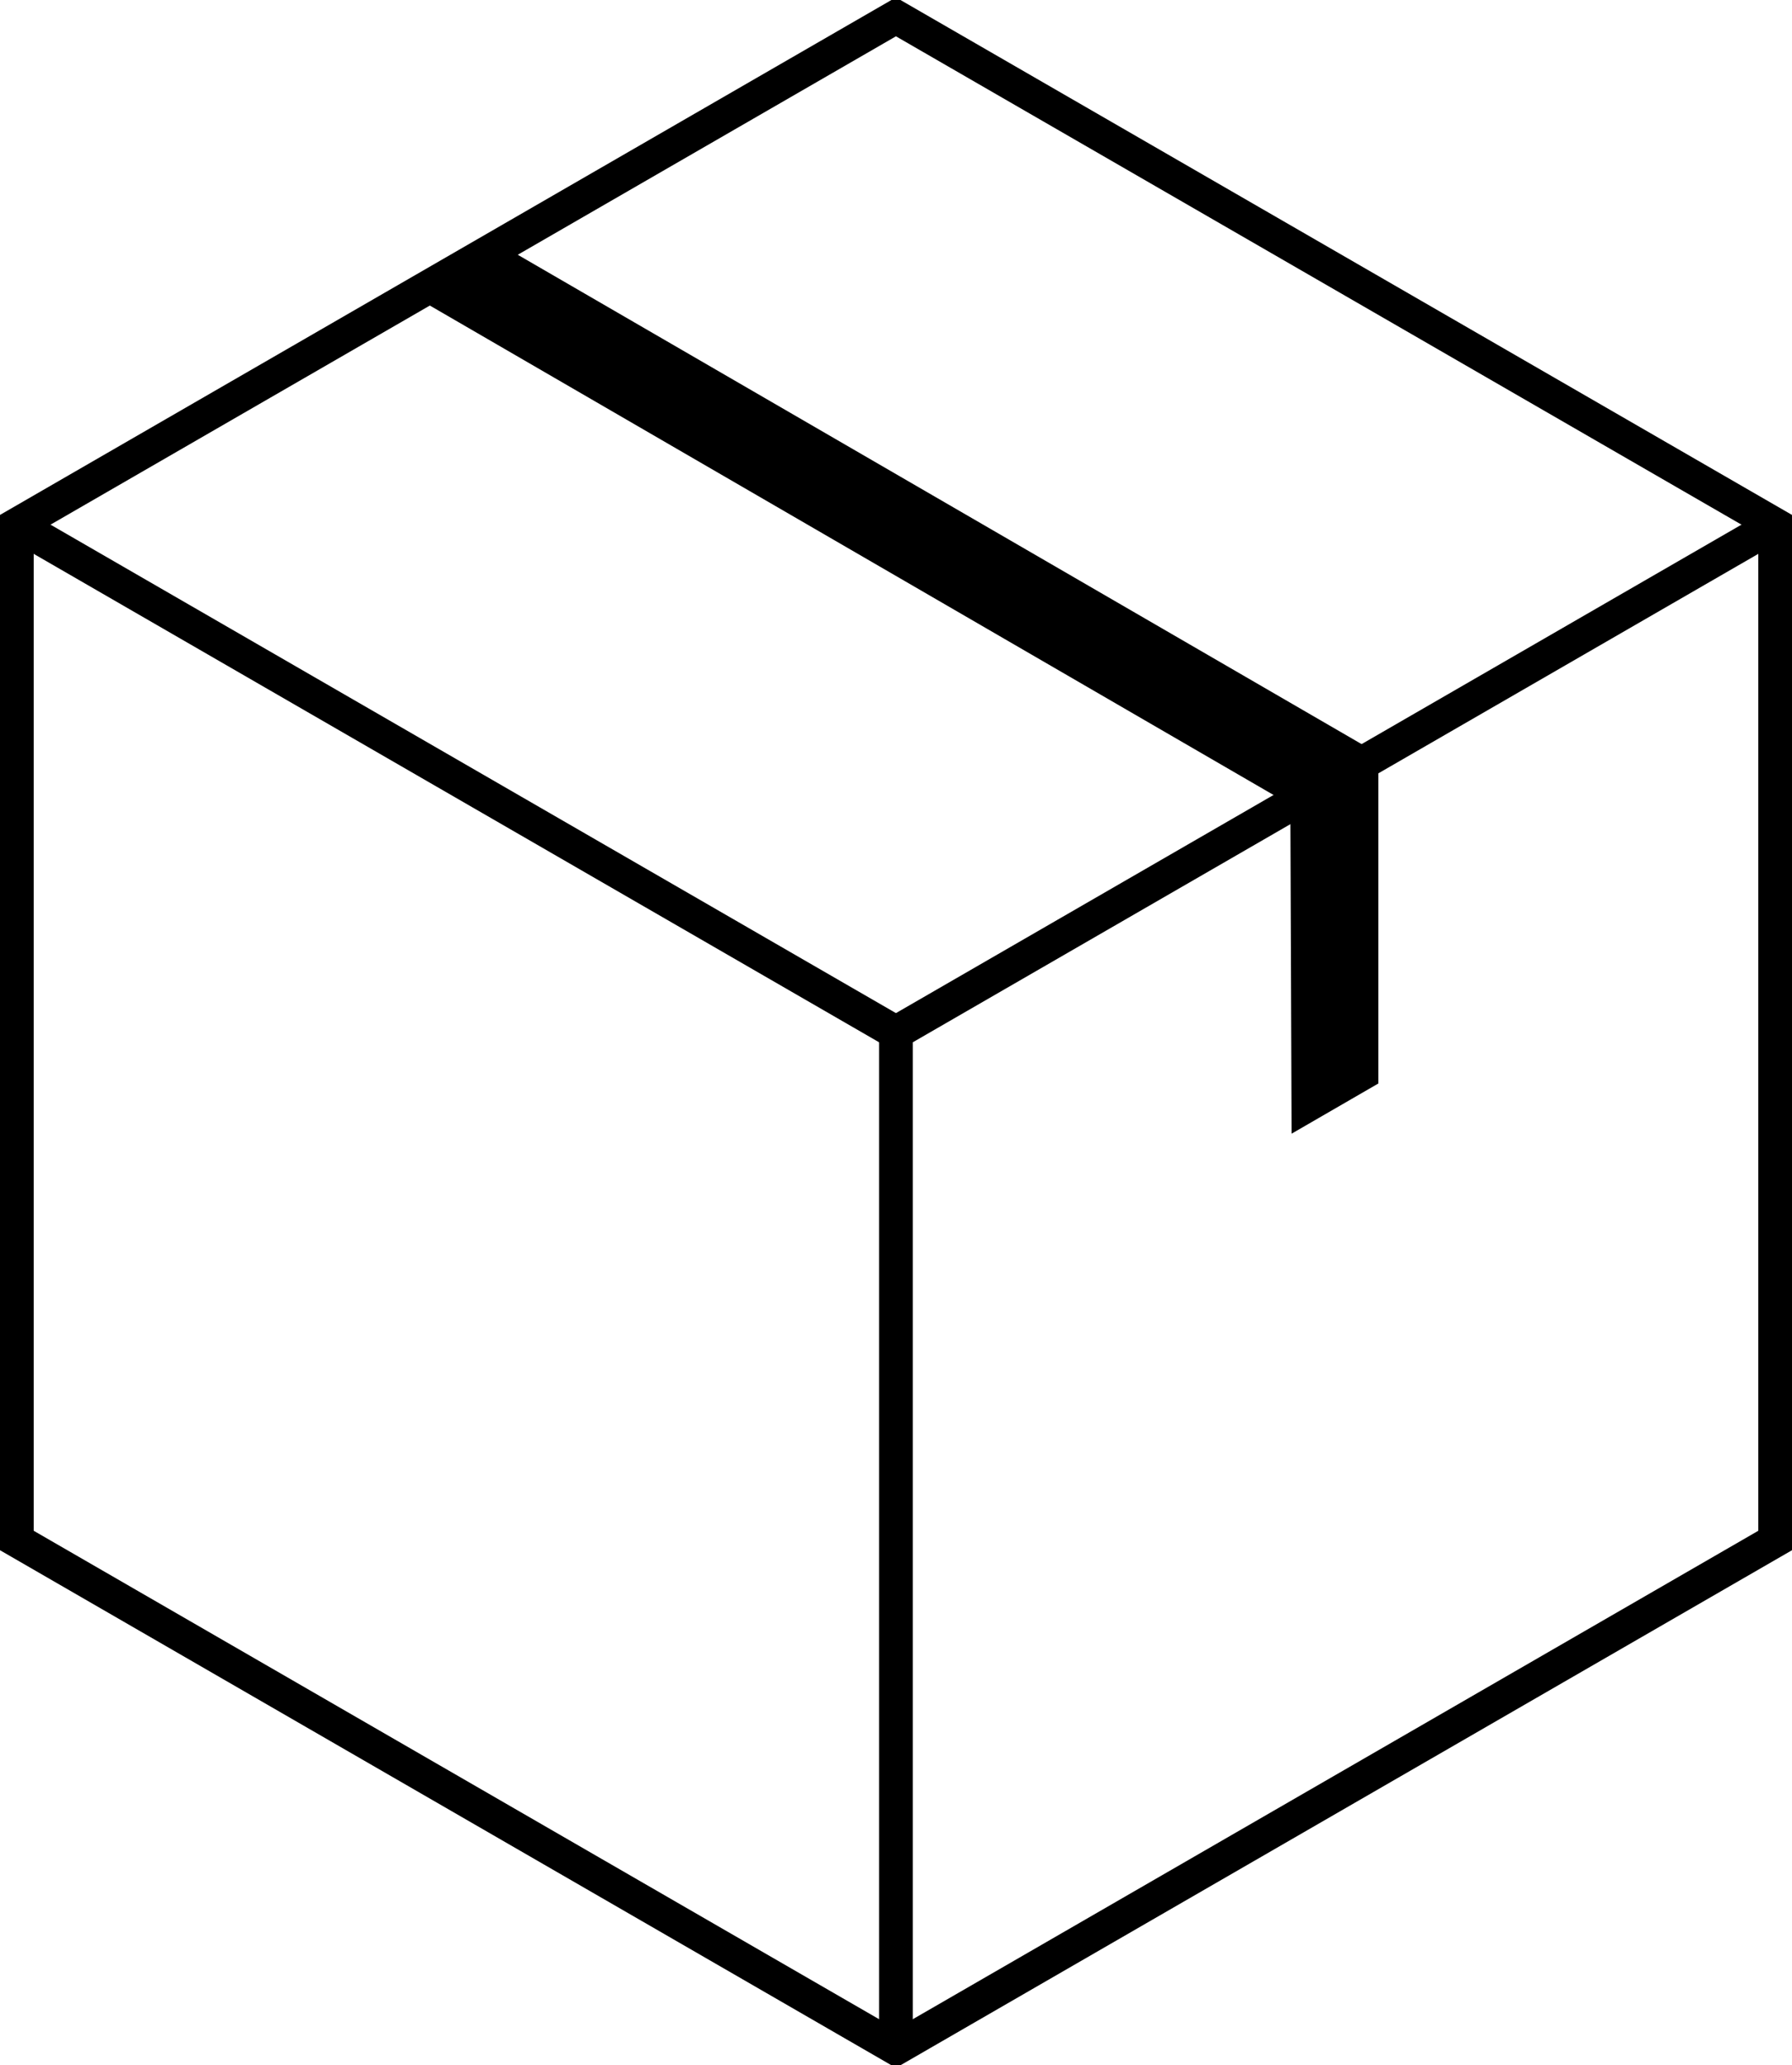 <svg xmlns="http://www.w3.org/2000/svg" xmlns:xlink="http://www.w3.org/1999/xlink" version="1.1" id="Capa_1" x="0px" y="0px" style="enable-background:new 0 0 542.11 383.31;" xml:space="preserve" viewBox="191.25 99.74 159.61 183.83">
	<style type="text/css">
	.st0{fill:#000000;}
	.st1{fill:#FFFFFF;stroke:#DD7436;stroke-width:3;stroke-miterlimit:10;}
	.st2{fill:#DD7436;stroke:#DD7436;stroke-width:3;stroke-miterlimit:10;}
	.st3{fill:#DD7436;stroke:#FFFFFF;stroke-width:3;stroke-miterlimit:10;}
	.st4{fill:#FFFFFF;stroke:#000000;stroke-width:3;stroke-miterlimit:10;}
	.st5{fill:#DD7436;}
	.st6{fill:#FFFFFF;}
	.st7{fill:none;stroke:#DD7436;stroke-miterlimit:10;}
	.st8{fill:none;stroke:#FFFFFF;stroke-width:3;stroke-miterlimit:10;}
	.st9{fill:#FFFFFF;stroke:#FFFFFF;stroke-width:3;stroke-miterlimit:10;}
	.st10{fill:none;stroke:#000000;stroke-width:3;stroke-miterlimit:10;}
	.st11{fill:#DD7436;stroke:#FFFFFF;stroke-width:5;stroke-miterlimit:10;}
	.st12{fill:#FFFFFF;stroke:#000000;stroke-width:3;stroke-miterlimit:10;}
</style>
	<g>
		<polygon class="st10" points="271.05,101.24 192.75,146.44 192.75,236.86 271.05,282.07 349.36,236.86 349.36,146.44  " />
		<polyline class="st10" points="271.05,282.07 271.05,191.65 349.36,146.44  " />
		<line class="st10" x1="192.75" y1="146.44" x2="271.05" y2="191.65" />
		<polygon class="st0" points="314.02,166.84 235.87,121.55 228.04,126.07 306.18,171.37 306.29,200.65 314.02,196.18   " />
	</g>
</svg>